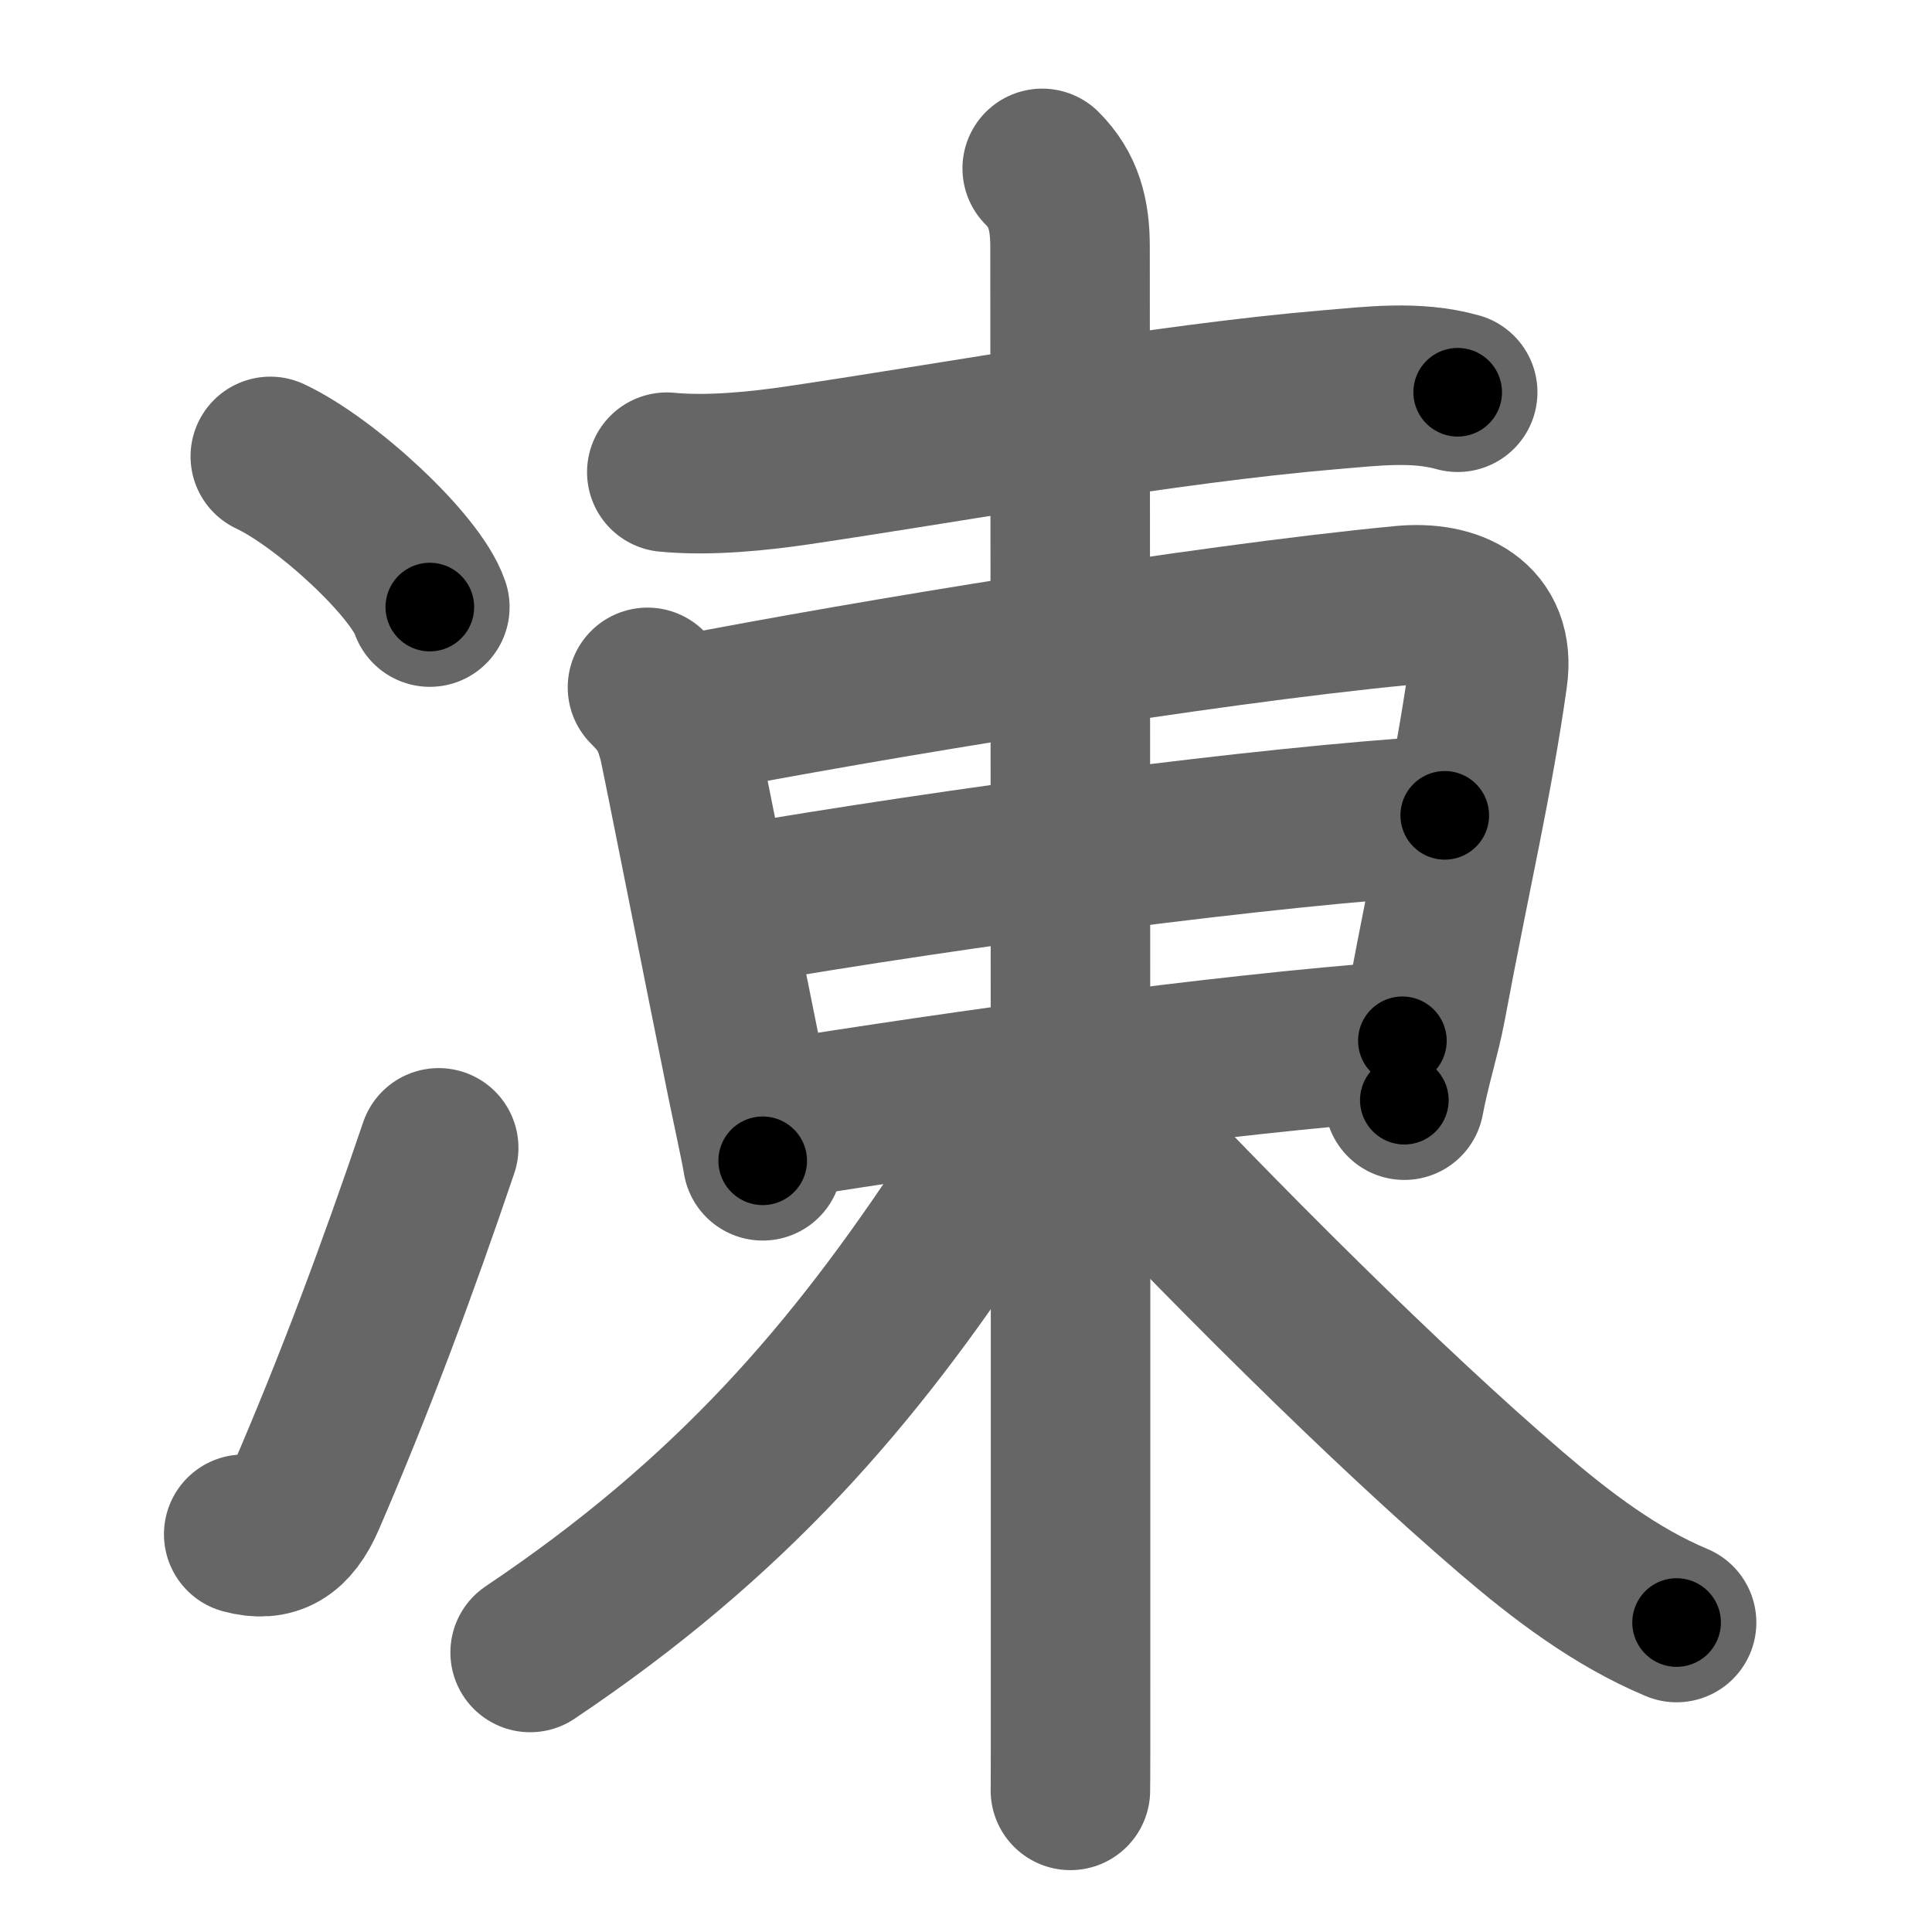 <svg xmlns="http://www.w3.org/2000/svg" width="109" height="109" viewBox="0 0 109 109" id="51cd"><g fill="none" stroke="#666" stroke-width="9" stroke-linecap="round" stroke-linejoin="round"><g><g><g><path d="M15.25,25.75c3.18,1.5,8.21,6.17,9,8.5" /></g><g><path d="M13.75,86.56c1.62,0.44,2.67-0.15,3.49-2.04c2.76-6.39,5.16-12.83,7.51-19.76" /></g></g><g p4:phon="東" xmlns:p4="http://kanjivg.tagaini.net"><g><path d="M37.62,26.64c2.38,0.23,5.19-0.06,7.42-0.39c9.38-1.39,20.55-3.46,29.97-4.26c2.39-0.2,4.88-0.52,7.23,0.14" /></g><g><path d="M36.53,38.78c0.97,0.97,1.34,1.6,1.71,2.96c0.18,0.68,2.7,13.52,3.91,19.44c0.35,1.71,0.73,3.4,0.88,4.31" /><path d="M38.76,40.33c10.05-1.95,28.99-5.08,40.37-6.17c2.83-0.27,5.25,0.87,4.81,3.99c-0.81,5.79-2.04,10.95-3.48,18.65c-0.31,1.64-0.88,3.39-1.23,5.27" /><path d="M41.14,51.13c13.11-2.25,30.11-4.5,40.37-5.13" /><path d="M43.86,63.18c10.52-1.68,24.77-3.68,35.26-4.46" /></g><g><path d="M58.8,9.5c1.22,1.22,1.57,2.62,1.57,4.42c0,0.71,0.04,55.34,0.03,77.71c0,5.58,0,9.15-0.01,9.38" /><path d="M57.4,62.03c0,1.34-1.42,3.65-2.69,5.58c-6.58,10.01-13.46,18.01-24.8,25.62" /><path d="M60.95,61.53C69,70.12,78.21,79.3,85.27,85.35c2.81,2.41,5.88,4.75,9.32,6.19" /></g></g></g></g><g fill="none" stroke="#000" stroke-width="5" stroke-linecap="round" stroke-linejoin="round"><path d="M15.25,25.75c3.18,1.5,8.21,6.17,9,8.5" stroke-dasharray="12.561" stroke-dashoffset="12.561"><animate attributeName="stroke-dashoffset" values="12.561;12.561;0" dur="0.126s" fill="freeze" begin="0s;51cd.click" /></path><path d="M13.75,86.56c1.62,0.44,2.67-0.15,3.49-2.04c2.76-6.39,5.16-12.83,7.51-19.76" stroke-dasharray="25.676" stroke-dashoffset="25.676"><animate attributeName="stroke-dashoffset" values="25.676" fill="freeze" begin="51cd.click" /><animate attributeName="stroke-dashoffset" values="25.676;25.676;0" keyTimes="0;0.329;1" dur="0.383s" fill="freeze" begin="0s;51cd.click" /></path><path d="M37.62,26.64c2.38,0.23,5.19-0.06,7.42-0.39c9.38-1.39,20.55-3.46,29.97-4.26c2.39-0.2,4.88-0.52,7.23,0.14" stroke-dasharray="45" stroke-dashoffset="45"><animate attributeName="stroke-dashoffset" values="45" fill="freeze" begin="51cd.click" /><animate attributeName="stroke-dashoffset" values="45;45;0" keyTimes="0;0.46;1" dur="0.833s" fill="freeze" begin="0s;51cd.click" /></path><path d="M36.53,38.78c0.97,0.97,1.34,1.6,1.71,2.96c0.18,0.68,2.7,13.52,3.91,19.44c0.35,1.71,0.73,3.4,0.88,4.31" stroke-dasharray="27.7" stroke-dashoffset="27.7"><animate attributeName="stroke-dashoffset" values="27.7" fill="freeze" begin="51cd.click" /><animate attributeName="stroke-dashoffset" values="27.7;27.7;0" keyTimes="0;0.75;1" dur="1.11s" fill="freeze" begin="0s;51cd.click" /></path><path d="M38.76,40.33c10.05-1.95,28.99-5.08,40.37-6.17c2.83-0.27,5.25,0.87,4.81,3.99c-0.81,5.79-2.04,10.95-3.48,18.65c-0.31,1.64-0.88,3.39-1.23,5.27" stroke-dasharray="72.685" stroke-dashoffset="72.685"><animate attributeName="stroke-dashoffset" values="72.685" fill="freeze" begin="51cd.click" /><animate attributeName="stroke-dashoffset" values="72.685;72.685;0" keyTimes="0;0.67;1" dur="1.657s" fill="freeze" begin="0s;51cd.click" /></path><path d="M41.14,51.13c13.11-2.25,30.11-4.5,40.37-5.13" stroke-dasharray="40.711" stroke-dashoffset="40.711"><animate attributeName="stroke-dashoffset" values="40.711" fill="freeze" begin="51cd.click" /><animate attributeName="stroke-dashoffset" values="40.711;40.711;0" keyTimes="0;0.803;1" dur="2.064s" fill="freeze" begin="0s;51cd.click" /></path><path d="M43.86,63.18c10.52-1.68,24.77-3.68,35.26-4.46" stroke-dasharray="35.551" stroke-dashoffset="35.551"><animate attributeName="stroke-dashoffset" values="35.551" fill="freeze" begin="51cd.click" /><animate attributeName="stroke-dashoffset" values="35.551;35.551;0" keyTimes="0;0.853;1" dur="2.42s" fill="freeze" begin="0s;51cd.click" /></path><path d="M58.8,9.5c1.22,1.22,1.57,2.62,1.57,4.42c0,0.71,0.04,55.34,0.03,77.71c0,5.58,0,9.15-0.01,9.38" stroke-dasharray="91.922" stroke-dashoffset="91.922"><animate attributeName="stroke-dashoffset" values="91.922" fill="freeze" begin="51cd.click" /><animate attributeName="stroke-dashoffset" values="91.922;91.922;0" keyTimes="0;0.778;1" dur="3.111s" fill="freeze" begin="0s;51cd.click" /></path><path d="M57.4,62.03c0,1.34-1.42,3.65-2.69,5.58c-6.58,10.01-13.46,18.01-24.8,25.62" stroke-dasharray="42.179" stroke-dashoffset="42.179"><animate attributeName="stroke-dashoffset" values="42.179" fill="freeze" begin="51cd.click" /><animate attributeName="stroke-dashoffset" values="42.179;42.179;0" keyTimes="0;0.881;1" dur="3.533s" fill="freeze" begin="0s;51cd.click" /></path><path d="M60.95,61.53C69,70.12,78.21,79.3,85.27,85.35c2.81,2.41,5.88,4.75,9.32,6.19" stroke-dasharray="45.292" stroke-dashoffset="45.292"><animate attributeName="stroke-dashoffset" values="45.292" fill="freeze" begin="51cd.click" /><animate attributeName="stroke-dashoffset" values="45.292;45.292;0" keyTimes="0;0.886;1" dur="3.986s" fill="freeze" begin="0s;51cd.click" /></path></g></svg>